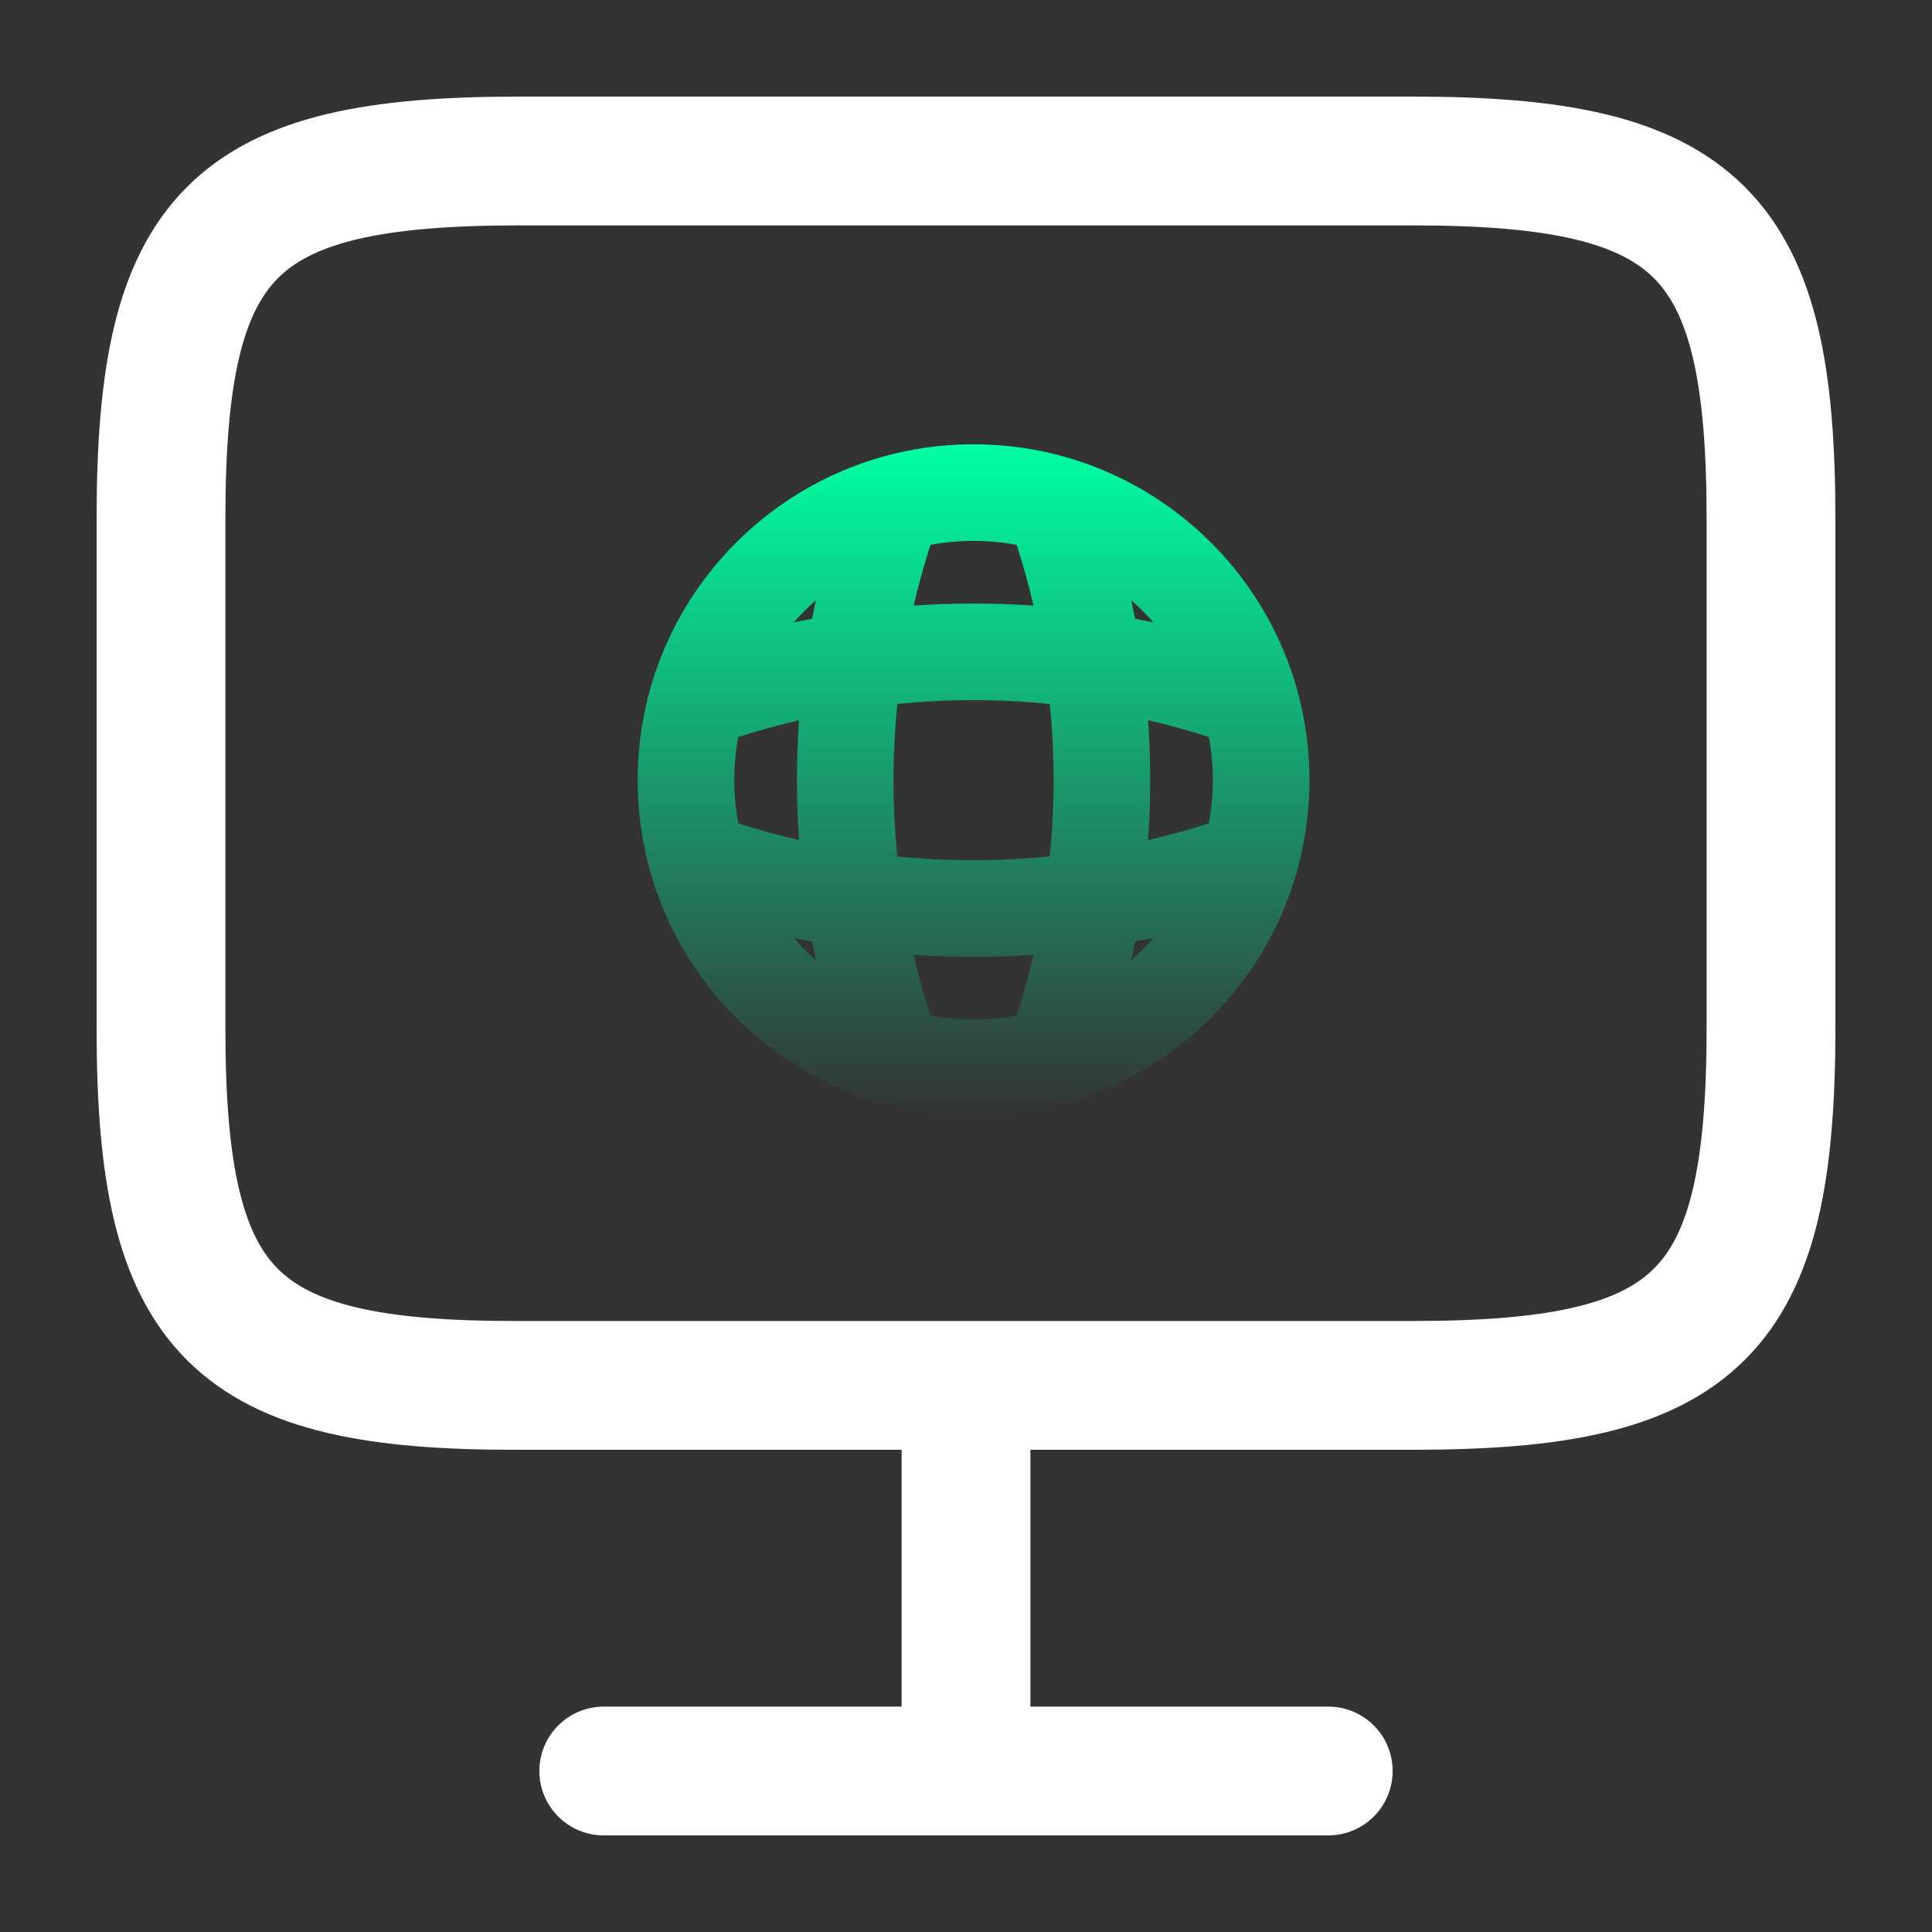 <svg width="30" height="30" viewBox="0 0 30 30" fill="none" xmlns="http://www.w3.org/2000/svg">
<rect x="0" y="0" width="30" height="30" fill="#333333" stroke="none"/>
<path d="M8.05 2.5H21.938C26.387 2.5 27.5 3.612 27.5 8.05V15.963C27.5 20.413 26.387 21.512 21.95 21.512H8.05C3.612 21.525 2.5 20.413 2.5 15.975V8.05C2.5 3.612 3.612 2.5 8.05 2.5Z" stroke="white" stroke-width="2" stroke-linecap="round" stroke-linejoin="round"/>
<path d="M15 21.525V27.5" stroke="white" stroke-width="2" stroke-linecap="round" stroke-linejoin="round"/>
<path d="M9.375 27.5H20.625" stroke="white" stroke-width="2" stroke-linecap="round" stroke-linejoin="round"/>
<path fill-rule="evenodd" clip-rule="evenodd" d="M14.448 8.46C14.665 8.42 14.889 8.399 15.117 8.399C15.346 8.399 15.57 8.42 15.787 8.46C15.887 8.772 15.975 9.087 16.049 9.404C15.429 9.361 14.806 9.361 14.187 9.404C14.261 9.087 14.348 8.772 14.448 8.46ZM12.668 9.321C12.546 9.428 12.431 9.543 12.324 9.665C12.419 9.645 12.515 9.626 12.611 9.608C12.629 9.512 12.648 9.416 12.668 9.321ZM11.463 11.445C11.423 11.662 11.402 11.886 11.402 12.114C11.402 12.343 11.423 12.567 11.463 12.784C11.774 12.884 12.09 12.971 12.407 13.045C12.364 12.425 12.364 11.803 12.407 11.184C12.09 11.258 11.774 11.345 11.463 11.445ZM12.324 14.563C12.431 14.686 12.546 14.801 12.668 14.908C12.648 14.813 12.629 14.717 12.611 14.621C12.515 14.603 12.419 14.584 12.324 14.563ZM14.448 15.77C14.665 15.809 14.889 15.83 15.117 15.83C15.346 15.83 15.57 15.809 15.787 15.77C15.887 15.457 15.974 15.142 16.048 14.825C15.429 14.868 14.806 14.868 14.187 14.825C14.261 15.142 14.348 15.457 14.448 15.77ZM17.567 14.908C17.689 14.801 17.804 14.686 17.911 14.564C17.816 14.584 17.72 14.603 17.624 14.621C17.606 14.717 17.587 14.813 17.567 14.908ZM18.772 12.784C18.812 12.567 18.833 12.343 18.833 12.114C18.833 11.886 18.812 11.662 18.772 11.445C18.46 11.344 18.145 11.257 17.828 11.183C17.871 11.803 17.871 12.426 17.828 13.046C18.145 12.972 18.46 12.885 18.772 12.784ZM17.911 9.665C17.804 9.543 17.689 9.428 17.567 9.321C17.587 9.416 17.606 9.512 17.624 9.607C17.72 9.626 17.815 9.645 17.911 9.665ZM15.117 6.899C12.237 6.899 9.902 9.234 9.902 12.114C9.902 14.995 12.237 17.33 15.117 17.33C17.998 17.33 20.333 14.995 20.333 12.114C20.333 9.234 17.998 6.899 15.117 6.899ZM13.934 13.298C13.855 12.511 13.855 11.718 13.934 10.931C14.721 10.852 15.514 10.852 16.301 10.931C16.38 11.718 16.38 12.511 16.301 13.298C15.514 13.377 14.721 13.377 13.934 13.298Z" fill="url(#paint0_linear_10154_1446)"/>
<defs>
<linearGradient id="paint0_linear_10154_1446" x1="15.117" y1="6.899" x2="15.117" y2="17.33" gradientUnits="userSpaceOnUse">
<stop stop-color="#00FFA3"/>
<stop offset="1" stop-color="#00FFA3" stop-opacity="0"/>
</linearGradient>
</defs>
</svg>
